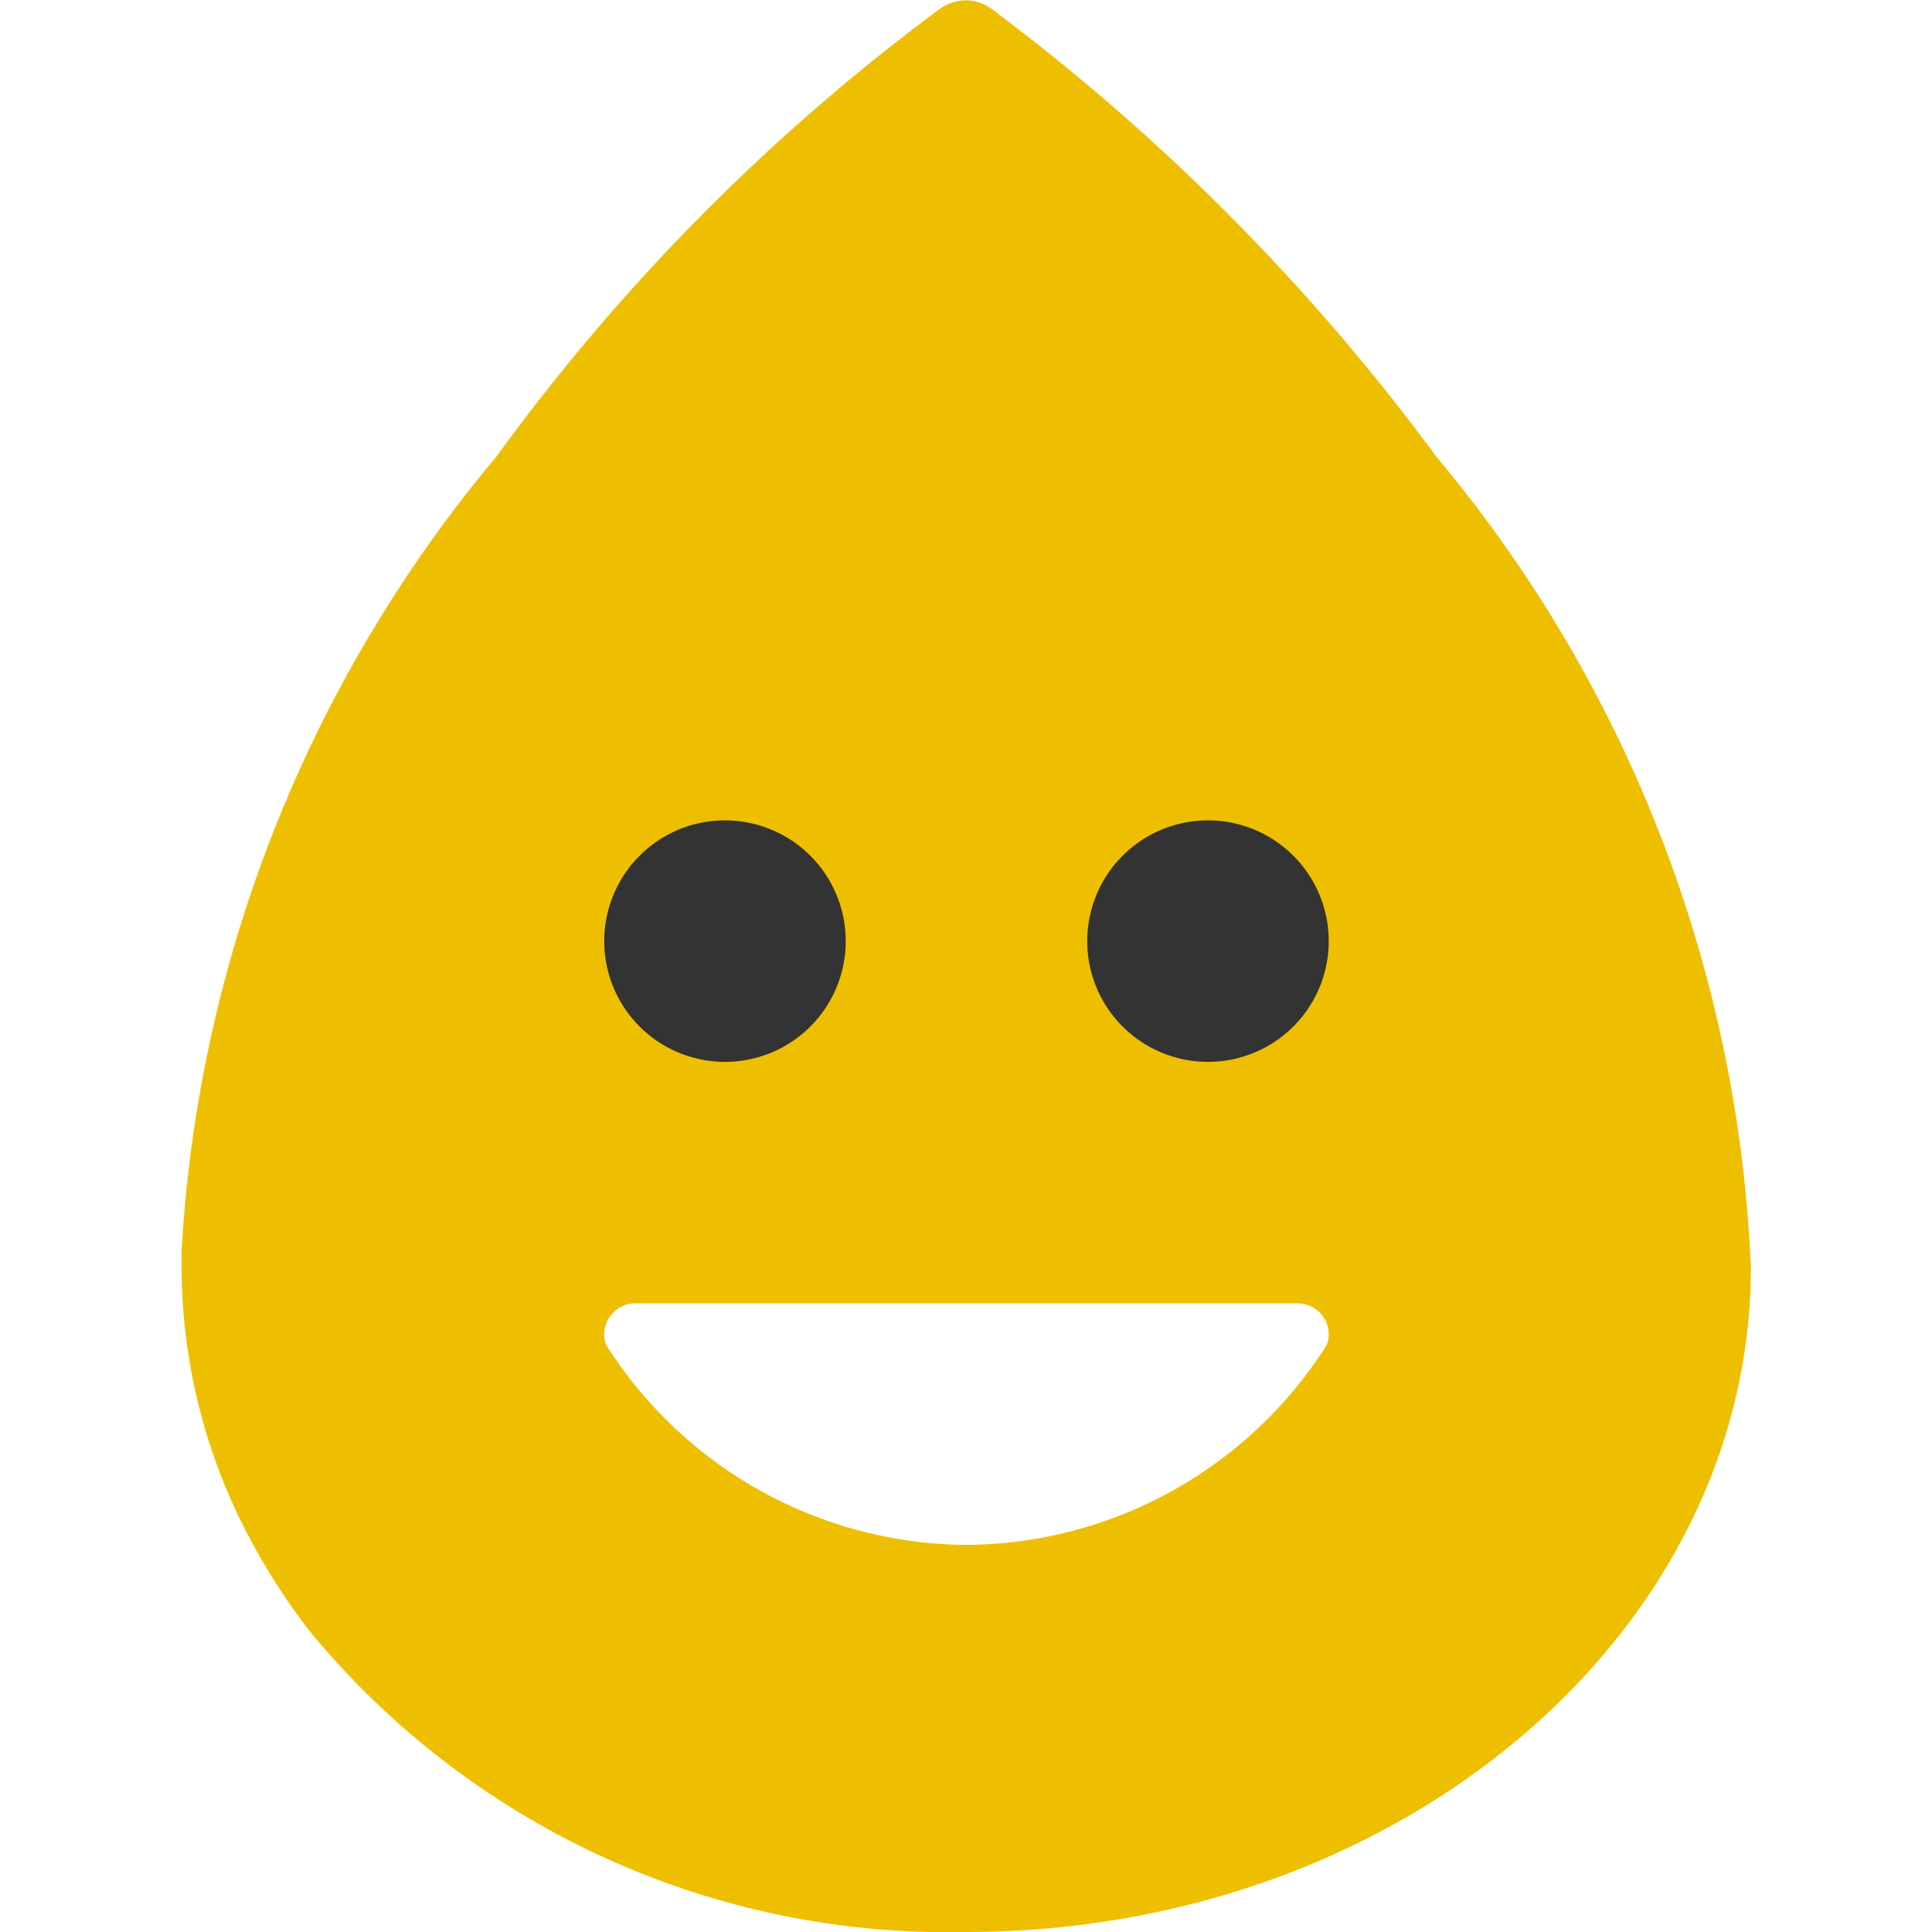 <svg xmlns="http://www.w3.org/2000/svg" width="16" height="16" viewBox="0 0 16 16">
  <g id="icon_pee" transform="translate(-312 -620)">
    <rect id="area" width="16" height="16" transform="translate(312 620)" fill="none"/>
    <rect id="사각형_29586" data-name="사각형 29586" width="7" height="3" transform="translate(317 626)" fill="#333"/>
    <path id="빼기_2" data-name="빼기 2" d="M-1373.5-3152.247a6.843,6.843,0,0,1-5.436-2.492,5.375,5.375,0,0,1-.617-1.012,4.8,4.8,0,0,1-.443-2c0-.023,0-.047,0-.071s0-.048,0-.072a11.226,11.226,0,0,1,2.608-6.573,17.175,17.175,0,0,1,3.677-3.711.362.362,0,0,1,.208-.066.358.358,0,0,1,.214.07,17.842,17.842,0,0,1,3.689,3.715,11.185,11.185,0,0,1,2.6,6.708C-1367-3154.717-1369.917-3152.247-1373.5-3152.247Zm-2.736-5.206a.257.257,0,0,0-.215.112.249.249,0,0,0-.029.232,3.558,3.558,0,0,0,2.984,1.656,3.558,3.558,0,0,0,2.984-1.656.249.249,0,0,0-.029-.232.257.257,0,0,0-.215-.112Zm4.74-4a1,1,0,0,0-1,1,1,1,0,0,0,1,1,1,1,0,0,0,1-1A1,1,0,0,0-1371.5-3161.453Zm-4,0a1,1,0,0,0-1,1,1,1,0,0,0,1,1,1,1,0,0,0,1-1A1,1,0,0,0-1375.5-3161.453Z" transform="translate(1693.5 3788.247)" fill="#eebf00"/>
  </g>
</svg>
